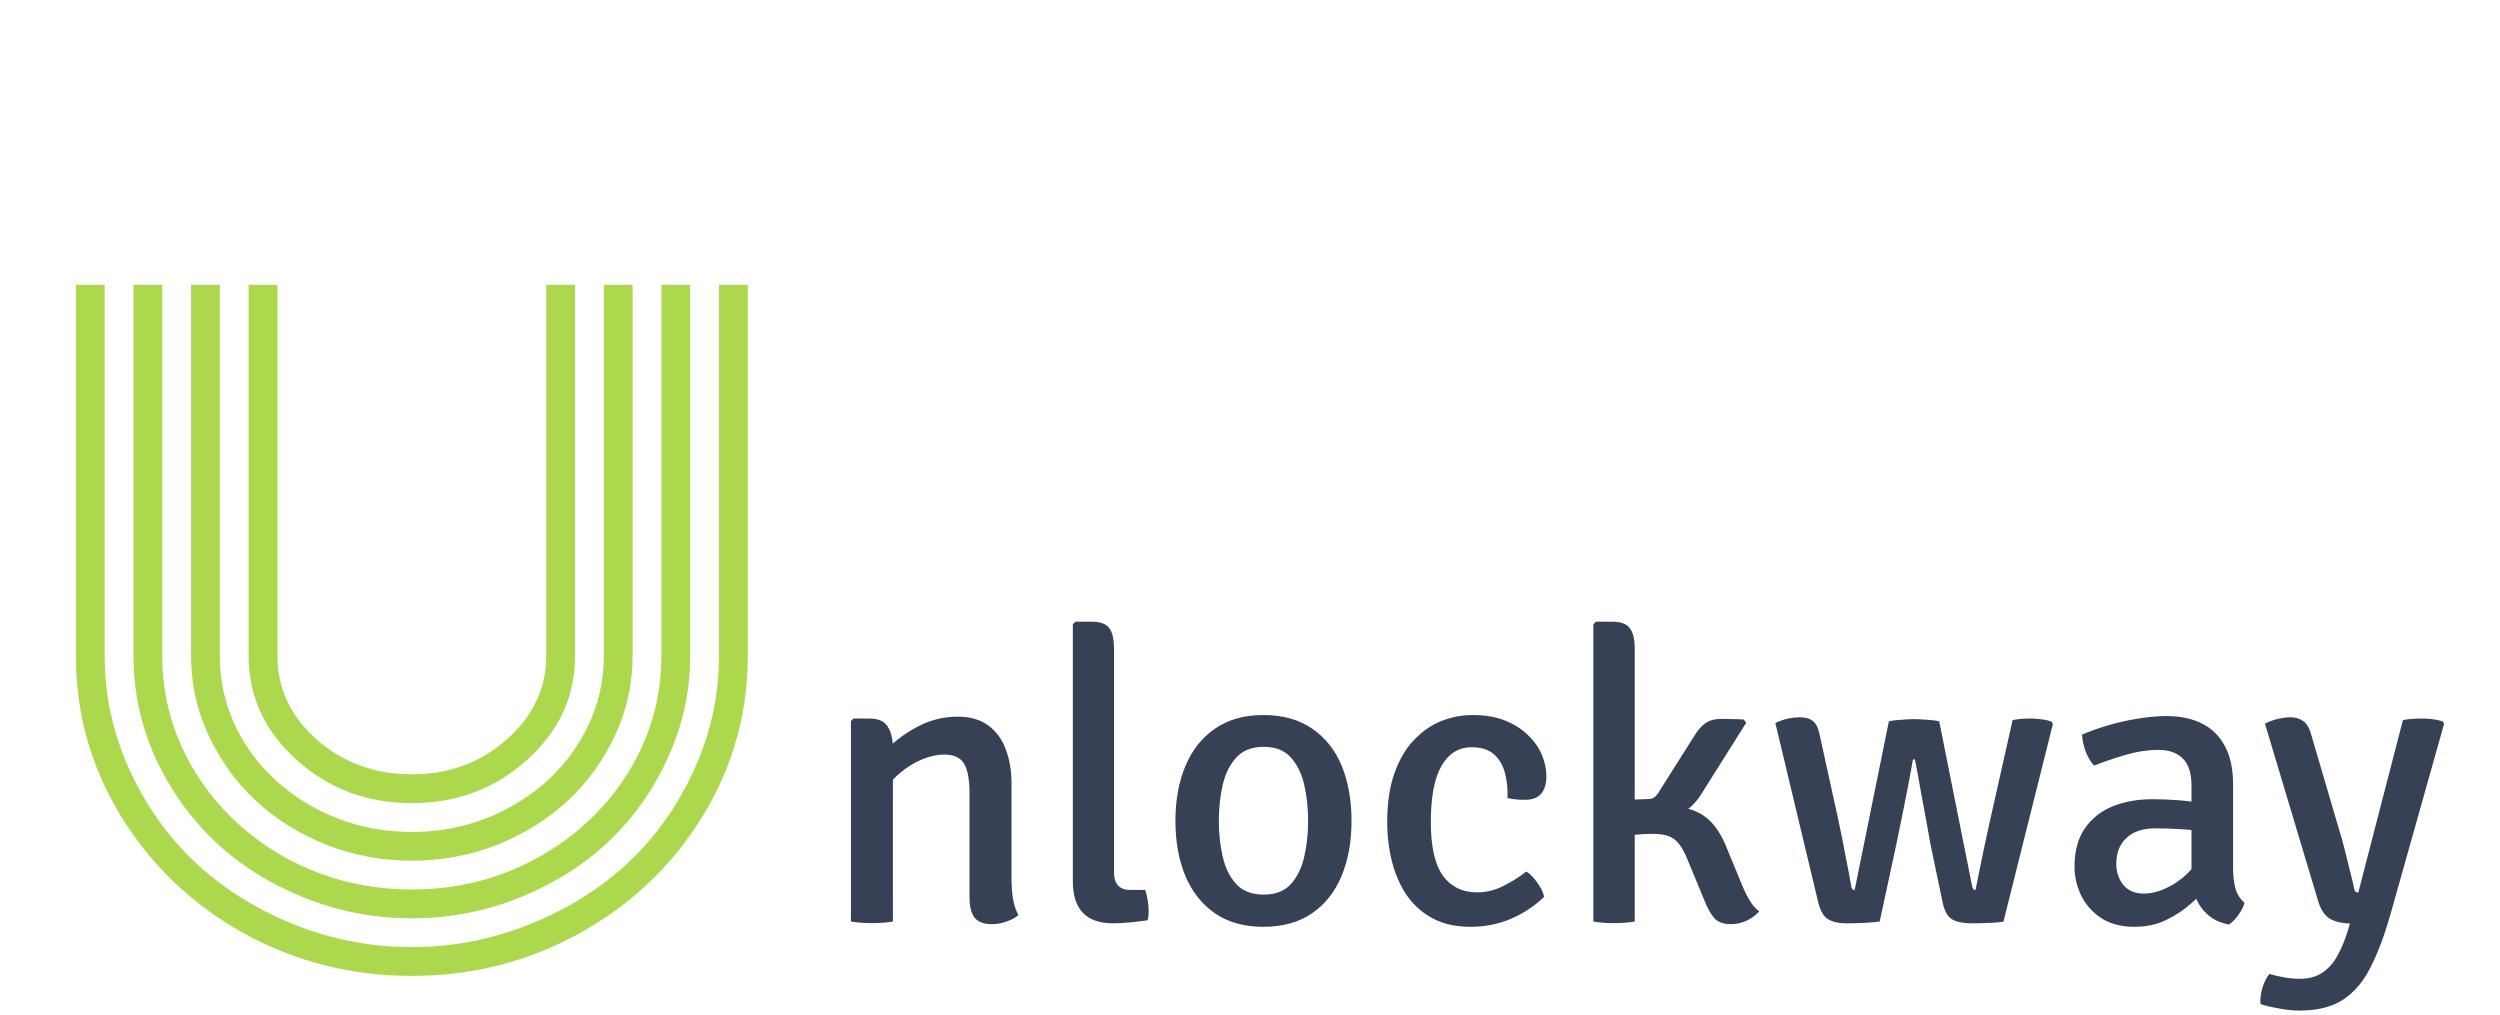 <svg width="293" height="119" viewBox="0 0 293 119" fill="none" xmlns="http://www.w3.org/2000/svg">
<path d="M64.016 76.875V33.375H67.391V76.875C67.391 81.625 65.516 85.688 61.766 89.062C58.016 92.438 53.516 94.125 48.266 94.125C43.016 94.125 38.516 92.438 34.766 89.062C31.016 85.688 29.141 81.625 29.141 76.875V33.375H32.516V76.875C32.516 80.688 34.047 83.953 37.109 86.672C40.203 89.391 43.922 90.75 48.266 90.75C52.609 90.75 56.312 89.391 59.375 86.672C62.469 83.953 64.016 80.688 64.016 76.875ZM70.766 76.875V33.375H74.141V76.875C74.141 80.125 73.453 83.234 72.078 86.203C70.703 89.141 68.859 91.688 66.547 93.844C64.234 96 61.484 97.719 58.297 99C55.109 100.25 51.766 100.875 48.266 100.875C44.766 100.875 41.422 100.25 38.234 99C35.047 97.719 32.297 96 29.984 93.844C27.672 91.688 25.828 89.141 24.453 86.203C23.078 83.234 22.391 80.125 22.391 76.875V33.375H25.766V76.875C25.766 80.594 26.766 84.047 28.766 87.234C30.797 90.391 33.531 92.891 36.969 94.734C40.438 96.578 44.203 97.5 48.266 97.5C52.328 97.5 56.078 96.578 59.516 94.734C62.984 92.891 65.719 90.391 67.719 87.234C69.75 84.047 70.766 80.594 70.766 76.875ZM77.516 76.875V33.375H80.891V76.875C80.891 81.031 80.016 85.016 78.266 88.828C76.547 92.609 74.234 95.875 71.328 98.625C68.422 101.375 64.953 103.562 60.922 105.188C56.891 106.812 52.672 107.625 48.266 107.625C43.859 107.625 39.641 106.812 35.609 105.188C31.578 103.562 28.109 101.375 25.203 98.625C22.297 95.875 19.969 92.609 18.219 88.828C16.5 85.016 15.641 81.031 15.641 76.875V33.375H19.016V76.875C19.016 81.812 20.328 86.391 22.953 90.609C25.578 94.797 29.125 98.125 33.594 100.594C38.094 103.031 42.984 104.25 48.266 104.25C53.547 104.25 58.422 103.031 62.891 100.594C67.391 98.125 70.953 94.797 73.578 90.609C76.203 86.391 77.516 81.812 77.516 76.875ZM84.266 76.875V33.375H87.641V76.875C87.641 83.625 85.875 89.891 82.344 95.672C78.812 101.422 74.016 105.984 67.953 109.359C61.922 112.703 55.359 114.375 48.266 114.375C41.172 114.375 34.594 112.703 28.531 109.359C22.5 105.984 17.719 101.422 14.188 95.672C10.656 89.891 8.891 83.625 8.891 76.875V33.375H12.266V76.875C12.266 81.469 13.219 85.875 15.125 90.094C17.031 94.312 19.594 97.953 22.812 101.016C26.031 104.047 29.859 106.469 34.297 108.281C38.766 110.094 43.422 111 48.266 111C53.109 111 57.75 110.094 62.188 108.281C66.656 106.469 70.5 104.047 73.719 101.016C76.938 97.953 79.5 94.312 81.406 90.094C83.312 85.875 84.266 81.469 84.266 76.875Z" fill="#ABD84D"/>
<path d="M101.876 84.208C102.912 84.208 103.628 84.518 104.026 85.139C104.44 85.76 104.647 86.62 104.647 87.719V108C104.329 108.064 103.955 108.111 103.525 108.143C103.095 108.175 102.657 108.191 102.211 108.191C101.765 108.191 101.327 108.175 100.897 108.143C100.467 108.111 100.077 108.064 99.727 108V84.518L100.037 84.208H101.876ZM118.55 102.96C118.55 103.788 118.606 104.576 118.717 105.325C118.845 106.057 119.06 106.702 119.362 107.259C118.996 107.562 118.534 107.809 117.977 108C117.42 108.207 116.846 108.311 116.257 108.311C115.286 108.311 114.601 108.048 114.203 107.522C113.82 106.997 113.629 106.216 113.629 105.181V93.022C113.629 91.414 113.422 90.251 113.008 89.535C112.594 88.802 111.806 88.436 110.643 88.436C109.847 88.436 108.979 88.627 108.04 89.009C107.116 89.391 106.24 89.941 105.412 90.657C104.584 91.358 103.915 92.178 103.405 93.118V88.388C104.472 87.162 105.778 86.127 107.323 85.282C108.868 84.422 110.5 83.993 112.22 83.993C113.717 83.993 114.927 84.343 115.851 85.044C116.775 85.728 117.451 86.66 117.881 87.838C118.327 89.017 118.55 90.347 118.55 91.828V102.96ZM134.216 104.297C134.343 104.648 134.439 105.038 134.503 105.468C134.582 105.898 134.622 106.336 134.622 106.782C134.622 106.957 134.614 107.14 134.598 107.331C134.598 107.522 134.566 107.697 134.503 107.857C133.961 107.936 133.308 108.016 132.544 108.096C131.795 108.175 131.095 108.215 130.442 108.215C128.897 108.215 127.726 107.809 126.93 106.997C126.134 106.169 125.736 104.934 125.736 103.294V73.171L126.046 72.861H127.91C128.945 72.861 129.645 73.116 130.012 73.625C130.378 74.119 130.561 74.915 130.561 76.014V102.195C130.561 103.597 131.19 104.297 132.448 104.297H134.216ZM158.399 96.199C158.399 98.636 158.009 100.794 157.229 102.673C156.448 104.536 155.294 105.993 153.765 107.044C152.236 108.096 150.333 108.621 148.056 108.621C145.794 108.621 143.899 108.088 142.37 107.021C140.842 105.954 139.687 104.488 138.907 102.625C138.142 100.746 137.76 98.604 137.76 96.199C137.76 93.779 138.15 91.637 138.93 89.773C139.711 87.91 140.865 86.453 142.394 85.402C143.923 84.335 145.81 83.802 148.056 83.802C150.349 83.802 152.26 84.335 153.789 85.402C155.334 86.453 156.488 87.91 157.253 89.773C158.017 91.637 158.399 93.779 158.399 96.199ZM142.848 96.199C142.848 97.68 142.999 99.082 143.302 100.404C143.605 101.725 144.138 102.8 144.902 103.628C145.667 104.441 146.734 104.847 148.103 104.847C149.473 104.847 150.532 104.441 151.281 103.628C152.029 102.8 152.555 101.725 152.857 100.404C153.16 99.082 153.311 97.68 153.311 96.199C153.311 94.718 153.16 93.317 152.857 91.995C152.555 90.673 152.029 89.598 151.281 88.77C150.532 87.942 149.473 87.528 148.103 87.528C146.734 87.528 145.667 87.942 144.902 88.77C144.138 89.598 143.605 90.673 143.302 91.995C142.999 93.317 142.848 94.718 142.848 96.199ZM176.675 93.524C176.723 92.489 176.627 91.525 176.388 90.633C176.165 89.726 175.743 88.993 175.122 88.436C174.517 87.862 173.633 87.576 172.471 87.576C170.958 87.576 169.779 88.308 168.935 89.773C168.107 91.223 167.693 93.412 167.693 96.343C167.693 99.209 168.163 101.303 169.103 102.625C170.058 103.931 171.388 104.584 173.092 104.584C174.175 104.584 175.202 104.337 176.173 103.843C177.161 103.35 178.068 102.784 178.897 102.147C179.327 102.418 179.749 102.848 180.163 103.437C180.593 104.011 180.863 104.568 180.975 105.11C179.892 106.161 178.61 107.013 177.129 107.666C175.648 108.303 174.047 108.621 172.327 108.621C170.623 108.621 169.158 108.295 167.932 107.642C166.706 106.989 165.694 106.097 164.898 104.966C164.118 103.82 163.537 102.506 163.154 101.025C162.772 99.544 162.581 97.983 162.581 96.343C162.581 94.129 162.86 92.234 163.417 90.657C163.975 89.065 164.731 87.767 165.687 86.764C166.642 85.744 167.709 84.996 168.888 84.518C170.082 84.04 171.316 83.802 172.59 83.802C174.039 83.802 175.305 84.016 176.388 84.446C177.471 84.876 178.371 85.45 179.088 86.166C179.82 86.867 180.362 87.639 180.712 88.484C181.062 89.328 181.238 90.164 181.238 90.992C181.238 91.836 181.039 92.505 180.64 92.998C180.242 93.492 179.605 93.739 178.729 93.739C178.331 93.739 177.973 93.723 177.654 93.691C177.336 93.659 177.009 93.603 176.675 93.524ZM191.59 108C191.255 108.064 190.873 108.111 190.443 108.143C190.029 108.175 189.591 108.191 189.129 108.191C188.237 108.191 187.441 108.127 186.74 108V73.171L187.051 72.861H188.914C189.949 72.861 190.65 73.116 191.016 73.625C191.399 74.119 191.59 74.915 191.59 76.014V108ZM203.892 103.055C204.274 104.027 204.641 104.815 204.991 105.42C205.341 106.025 205.739 106.487 206.185 106.806C205.835 107.22 205.357 107.578 204.752 107.881C204.147 108.167 203.518 108.311 202.865 108.311C201.989 108.311 201.344 108.08 200.93 107.618C200.516 107.156 200.126 106.463 199.759 105.54L197.824 100.857C197.331 99.615 196.805 98.787 196.248 98.373C195.69 97.943 194.862 97.728 193.764 97.728C193.302 97.728 192.832 97.744 192.354 97.776C191.876 97.808 191.359 97.856 190.801 97.919L189.081 98.087V94.503H195.46C197.195 94.503 198.589 94.862 199.64 95.578C200.707 96.295 201.583 97.473 202.268 99.114L203.892 103.055ZM199.449 92.974C198.796 94.057 197.992 94.838 197.036 95.316C196.081 95.793 194.918 96.032 193.549 96.032H189.583V93.787L193.19 93.643C193.461 93.643 193.676 93.588 193.835 93.476C194.01 93.365 194.178 93.189 194.337 92.951L198.517 86.334C198.915 85.665 199.345 85.155 199.807 84.805C200.285 84.439 200.938 84.255 201.766 84.255C202.26 84.255 202.706 84.263 203.104 84.279C203.502 84.279 203.924 84.295 204.37 84.327L204.656 84.709L199.449 92.974ZM208.07 84.733C208.628 84.478 209.137 84.303 209.599 84.208C210.077 84.112 210.531 84.064 210.961 84.064C211.614 84.064 212.123 84.216 212.489 84.518C212.856 84.821 213.111 85.338 213.254 86.071L215.428 95.984C215.746 97.465 216.041 98.93 216.312 100.38C216.598 101.829 216.821 103.007 216.98 103.915C217.028 104.186 217.156 104.321 217.363 104.321L221.376 84.542C221.774 84.446 222.284 84.383 222.905 84.351C223.526 84.303 223.996 84.279 224.314 84.279C224.68 84.279 225.174 84.303 225.795 84.351C226.432 84.383 226.926 84.446 227.276 84.542L231.146 103.915C231.21 104.186 231.337 104.321 231.528 104.321C231.815 102.936 232.094 101.558 232.364 100.189C232.651 98.803 232.954 97.402 233.272 95.984L235.876 84.399C236.147 84.335 236.473 84.287 236.855 84.255C237.237 84.224 237.612 84.208 237.978 84.208C238.36 84.208 238.782 84.239 239.244 84.303C239.722 84.351 240.12 84.446 240.438 84.59L240.606 84.829L234.801 108.024C234.307 108.104 233.71 108.151 233.009 108.167C232.309 108.199 231.664 108.215 231.074 108.215C230.119 108.215 229.362 108.064 228.805 107.761C228.248 107.459 227.857 106.726 227.634 105.563L226.249 98.923C226.106 98.079 225.93 97.107 225.723 96.008C225.516 94.893 225.301 93.731 225.078 92.521C224.871 91.31 224.656 90.14 224.433 89.009H224.195C224.003 90.14 223.788 91.31 223.55 92.521C223.311 93.715 223.08 94.87 222.857 95.984C222.634 97.083 222.435 98.055 222.26 98.899L220.301 108C219.759 108.08 219.114 108.135 218.366 108.167C217.633 108.199 216.964 108.215 216.359 108.215C215.515 108.215 214.815 108.056 214.257 107.737C213.7 107.419 213.294 106.678 213.039 105.516L208.07 84.733ZM243.133 101.598C243.133 99.767 243.531 98.27 244.327 97.107C245.139 95.929 246.23 95.061 247.6 94.503C248.985 93.946 250.546 93.667 252.282 93.667C253.158 93.667 254.161 93.707 255.292 93.787C256.422 93.866 257.473 94.018 258.445 94.24V97.561C257.585 97.354 256.621 97.227 255.554 97.179C254.503 97.115 253.516 97.083 252.592 97.083C251.143 97.083 250.02 97.457 249.224 98.206C248.428 98.939 248.03 99.95 248.03 101.24C248.03 102.211 248.308 103.039 248.866 103.724C249.423 104.393 250.219 104.727 251.254 104.727C252.417 104.727 253.643 104.321 254.933 103.509C256.223 102.697 257.314 101.502 258.206 99.926L258.97 103.7C258.397 104.369 257.688 105.086 256.844 105.85C256 106.614 255.021 107.267 253.906 107.809C252.807 108.35 251.557 108.621 250.156 108.621C248.579 108.621 247.265 108.271 246.214 107.57C245.179 106.869 244.407 105.985 243.897 104.918C243.387 103.836 243.133 102.729 243.133 101.598ZM263.055 105.802C262.944 106.248 262.705 106.726 262.338 107.236C261.988 107.729 261.614 108.104 261.216 108.358C260.212 108.151 259.4 107.777 258.779 107.236C258.158 106.694 257.696 106.049 257.394 105.301C257.091 104.536 256.908 103.732 256.844 102.888V92.115C256.844 90.618 256.502 89.543 255.817 88.89C255.148 88.221 254.193 87.886 252.951 87.886C251.756 87.886 250.522 88.069 249.248 88.436C247.974 88.802 246.7 89.232 245.426 89.726C245.044 89.328 244.717 88.786 244.446 88.101C244.192 87.401 244.048 86.732 244.016 86.095C244.908 85.713 245.912 85.354 247.026 85.02C248.157 84.685 249.32 84.422 250.514 84.231C251.708 84.024 252.847 83.921 253.93 83.921C255.507 83.921 256.876 84.208 258.039 84.781C259.201 85.354 260.101 86.23 260.738 87.409C261.391 88.587 261.717 90.092 261.717 91.923V101.717C261.717 102.609 261.805 103.398 261.98 104.082C262.155 104.751 262.514 105.325 263.055 105.802ZM280.142 107.236C279.441 109.672 278.669 111.719 277.825 113.375C276.997 115.031 275.93 116.289 274.624 117.149C273.318 118.009 271.606 118.439 269.488 118.439C268.739 118.439 267.911 118.351 267.003 118.176C266.112 118.017 265.419 117.85 264.925 117.675C264.877 117.085 264.957 116.44 265.164 115.74C265.387 115.055 265.658 114.521 265.976 114.139C266.358 114.267 266.884 114.394 267.553 114.521C268.238 114.649 268.898 114.713 269.536 114.713C270.603 114.713 271.486 114.474 272.187 113.996C272.904 113.518 273.501 112.833 273.979 111.942C274.472 111.05 274.894 110.007 275.245 108.812L275.412 108.239C274.425 108.207 273.636 108.016 273.047 107.666C272.458 107.299 272.012 106.638 271.709 105.683L265.451 84.805C266.008 84.534 266.542 84.343 267.051 84.231C267.577 84.12 268.039 84.064 268.437 84.064C269.026 84.064 269.528 84.216 269.942 84.518C270.372 84.805 270.698 85.386 270.921 86.262L274.146 97.25C274.385 97.983 274.608 98.779 274.815 99.639C275.038 100.499 275.245 101.335 275.436 102.147C275.643 102.944 275.81 103.652 275.937 104.273C276.001 104.496 276.152 104.608 276.391 104.608L281.623 84.399C281.925 84.335 282.268 84.287 282.65 84.255C283.032 84.224 283.399 84.208 283.749 84.208C284.179 84.208 284.609 84.231 285.039 84.279C285.469 84.327 285.883 84.415 286.281 84.542L286.448 84.829L280.142 107.236Z" fill="#364156"/>
</svg>
